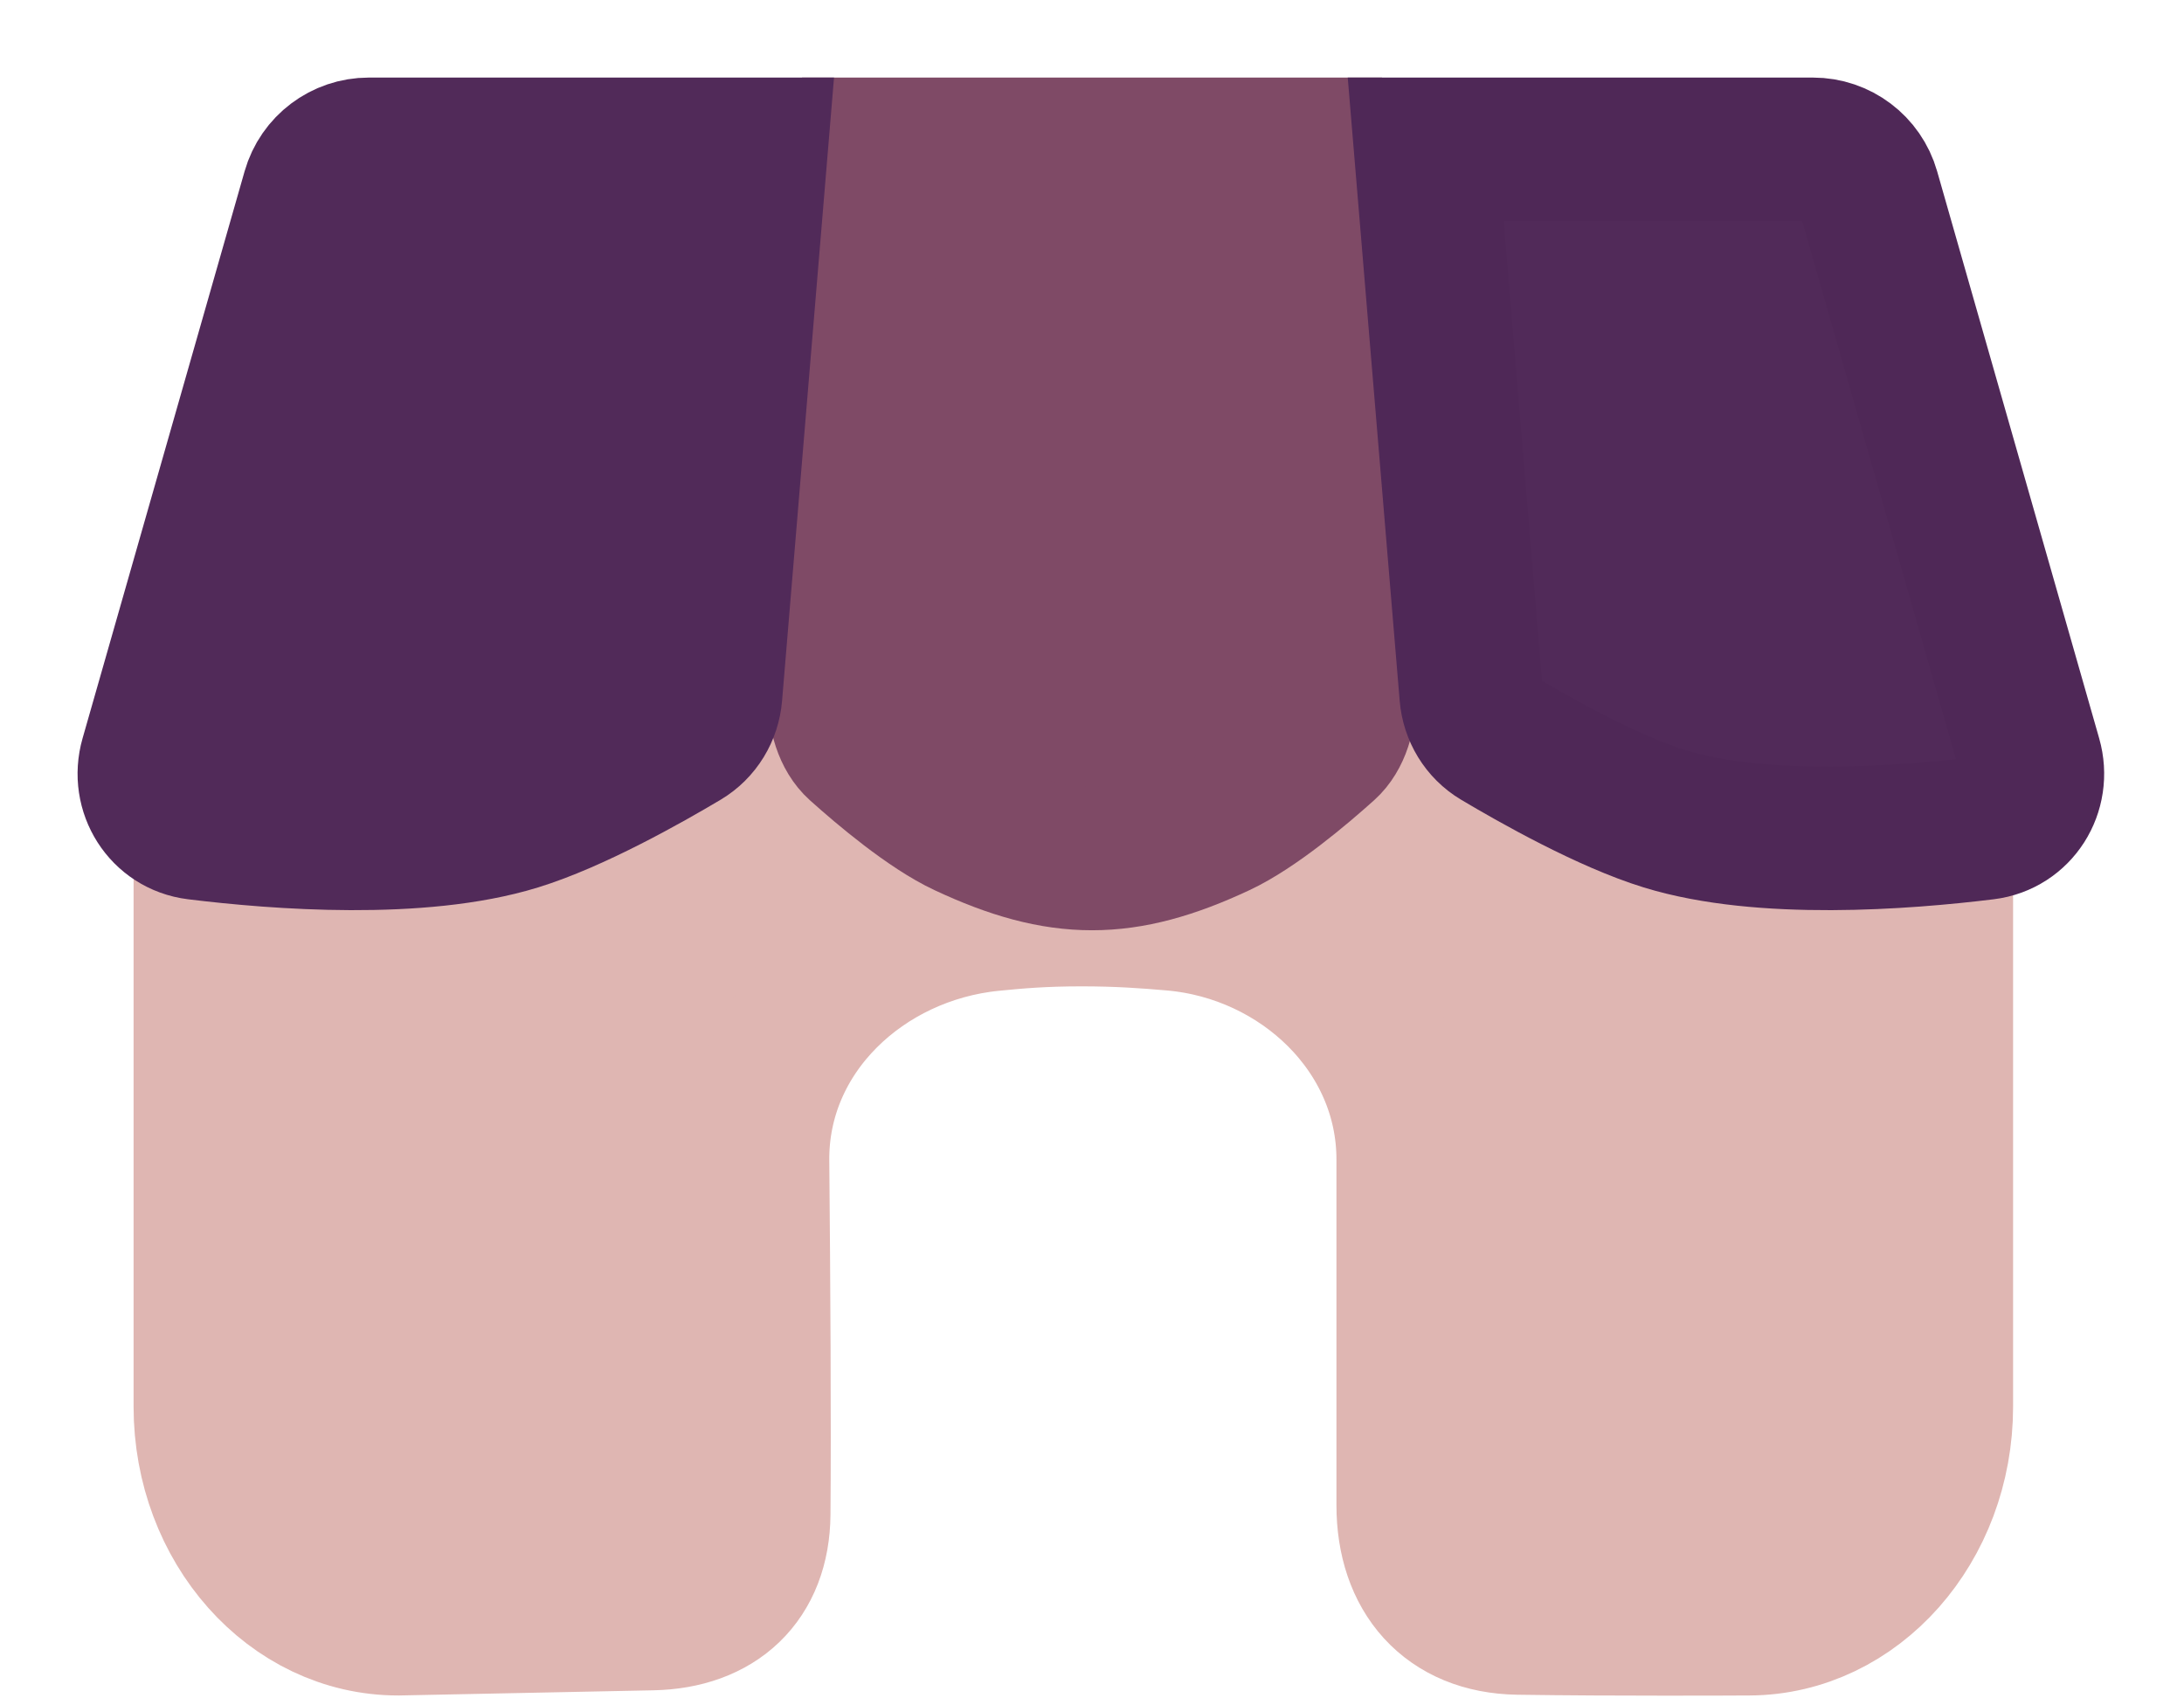<svg width="117" height="91" viewBox="0 0 117 91" fill="none" xmlns="http://www.w3.org/2000/svg">
<path d="M11 75.364V35C11 28.373 16.373 23 23 23H92C98.627 23 104 28.373 104 35V75.364C104 81.777 99.393 86.978 93.702 87L93.644 87C93.202 87.003 86.485 87.038 81.334 86.96C77.576 86.903 75.439 84.402 75.439 80.643V68.505V62.12C75.439 55.258 69.678 49.834 62.841 49.239C61.386 49.112 59.904 49.005 57.94 49.005C55.857 49.005 54.498 49.126 53.129 49.262C46.266 49.946 40.519 55.309 40.582 62.206C40.641 68.657 40.687 76.162 40.646 81.129C40.617 84.624 38.43 86.652 34.935 86.723L21.333 87C15.626 87 11 81.79 11 75.364Z" fill="#DFB6B2" stroke="#DFB6B2" stroke-width="7.688"/>
<g filter="url(#filter0_d_53_1287)">
<path d="M65.298 40.217C67.226 39.314 69.675 37.247 71.045 36.017C71.697 35.431 72.056 34.324 71.993 33.176L70.396 4H46.604L45.007 33.176C44.944 34.324 45.303 35.431 45.955 36.017C47.325 37.247 49.774 39.314 51.702 40.217C56.777 42.594 60.223 42.594 65.298 40.217Z" fill="#7F4A66"/>
<path d="M65.298 40.217C67.226 39.314 69.675 37.247 71.045 36.017C71.697 35.431 72.056 34.324 71.993 33.176L70.396 4H46.604L45.007 33.176C44.944 34.324 45.303 35.431 45.955 36.017C47.325 37.247 49.774 39.314 51.702 40.217C56.777 42.594 60.223 42.594 65.298 40.217Z" stroke="#7F4A66" stroke-width="7.688"/>
</g>
<g filter="url(#filter1_d_53_1287)">
<path d="M108.76 36.617L100.078 6.23C99.701 4.91 98.494 4 97.121 4H76.378L78.814 33.232C78.894 34.189 79.413 35.053 80.238 35.545C82.233 36.734 86.142 38.938 89.191 39.876C94.397 41.477 102.008 40.9 106.342 40.367C108.144 40.145 109.259 38.363 108.76 36.617Z" fill="#512A59"/>
<path d="M108.76 36.617L100.078 6.23C99.701 4.91 98.494 4 97.121 4H76.378L78.814 33.232C78.894 34.189 79.413 35.053 80.238 35.545C82.233 36.734 86.142 38.938 89.191 39.876C94.397 41.477 102.008 40.9 106.342 40.367C108.144 40.145 109.259 38.363 108.76 36.617Z" stroke="#4F2857" stroke-width="7.688"/>
</g>
<g filter="url(#filter2_d_53_1287)">
<path d="M16.801 6.23L8.119 36.617C7.62 38.363 8.735 40.145 10.538 40.367C14.872 40.9 22.483 41.477 27.689 39.876C30.737 38.938 34.646 36.734 36.641 35.545C37.466 35.053 37.986 34.189 38.066 33.232L40.502 4H19.758C18.385 4 17.178 4.91 16.801 6.23Z" fill="#512A59"/>
<path d="M16.801 6.23L8.119 36.617C7.62 38.363 8.735 40.145 10.538 40.367C14.872 40.9 22.483 41.477 27.689 39.876C30.737 38.938 34.646 36.734 36.641 35.545C37.466 35.053 37.986 34.189 38.066 33.232L40.502 4H19.758C18.385 4 17.178 4.91 16.801 6.23Z" stroke="#512A59" stroke-width="7.688"/>
</g>
<defs>
<filter id="filter0_d_53_1287" x="37.157" y="0.156" width="42.687" height="53.688" filterUnits="userSpaceOnUse" color-interpolation-filters="sRGB">
<feFlood flood-opacity="0" result="BackgroundImageFix"/>
<feColorMatrix in="SourceAlpha" type="matrix" values="0 0 0 0 0 0 0 0 0 0 0 0 0 0 0 0 0 0 127 0" result="hardAlpha"/>
<feOffset dy="4"/>
<feGaussianBlur stdDeviation="2"/>
<feComposite in2="hardAlpha" operator="out"/>
<feColorMatrix type="matrix" values="0 0 0 0 0 0 0 0 0 0 0 0 0 0 0 0 0 0 0.25 0"/>
<feBlend mode="normal" in2="BackgroundImageFix" result="effect1_dropShadow_53_1287"/>
<feBlend mode="normal" in="SourceGraphic" in2="effect1_dropShadow_53_1287" result="shape"/>
</filter>
<filter id="filter1_d_53_1287" x="68.201" y="0.156" width="48.52" height="52.61" filterUnits="userSpaceOnUse" color-interpolation-filters="sRGB">
<feFlood flood-opacity="0" result="BackgroundImageFix"/>
<feColorMatrix in="SourceAlpha" type="matrix" values="0 0 0 0 0 0 0 0 0 0 0 0 0 0 0 0 0 0 127 0" result="hardAlpha"/>
<feOffset dy="4"/>
<feGaussianBlur stdDeviation="2"/>
<feComposite in2="hardAlpha" operator="out"/>
<feColorMatrix type="matrix" values="0 0 0 0 0 0 0 0 0 0 0 0 0 0 0 0 0 0 0.25 0"/>
<feBlend mode="normal" in2="BackgroundImageFix" result="effect1_dropShadow_53_1287"/>
<feBlend mode="normal" in="SourceGraphic" in2="effect1_dropShadow_53_1287" result="shape"/>
</filter>
<filter id="filter2_d_53_1287" x="0.159" y="0.156" width="48.52" height="52.61" filterUnits="userSpaceOnUse" color-interpolation-filters="sRGB">
<feFlood flood-opacity="0" result="BackgroundImageFix"/>
<feColorMatrix in="SourceAlpha" type="matrix" values="0 0 0 0 0 0 0 0 0 0 0 0 0 0 0 0 0 0 127 0" result="hardAlpha"/>
<feOffset dy="4"/>
<feGaussianBlur stdDeviation="2"/>
<feComposite in2="hardAlpha" operator="out"/>
<feColorMatrix type="matrix" values="0 0 0 0 0 0 0 0 0 0 0 0 0 0 0 0 0 0 0.25 0"/>
<feBlend mode="normal" in2="BackgroundImageFix" result="effect1_dropShadow_53_1287"/>
<feBlend mode="normal" in="SourceGraphic" in2="effect1_dropShadow_53_1287" result="shape"/>
</filter>
</defs>
</svg>
